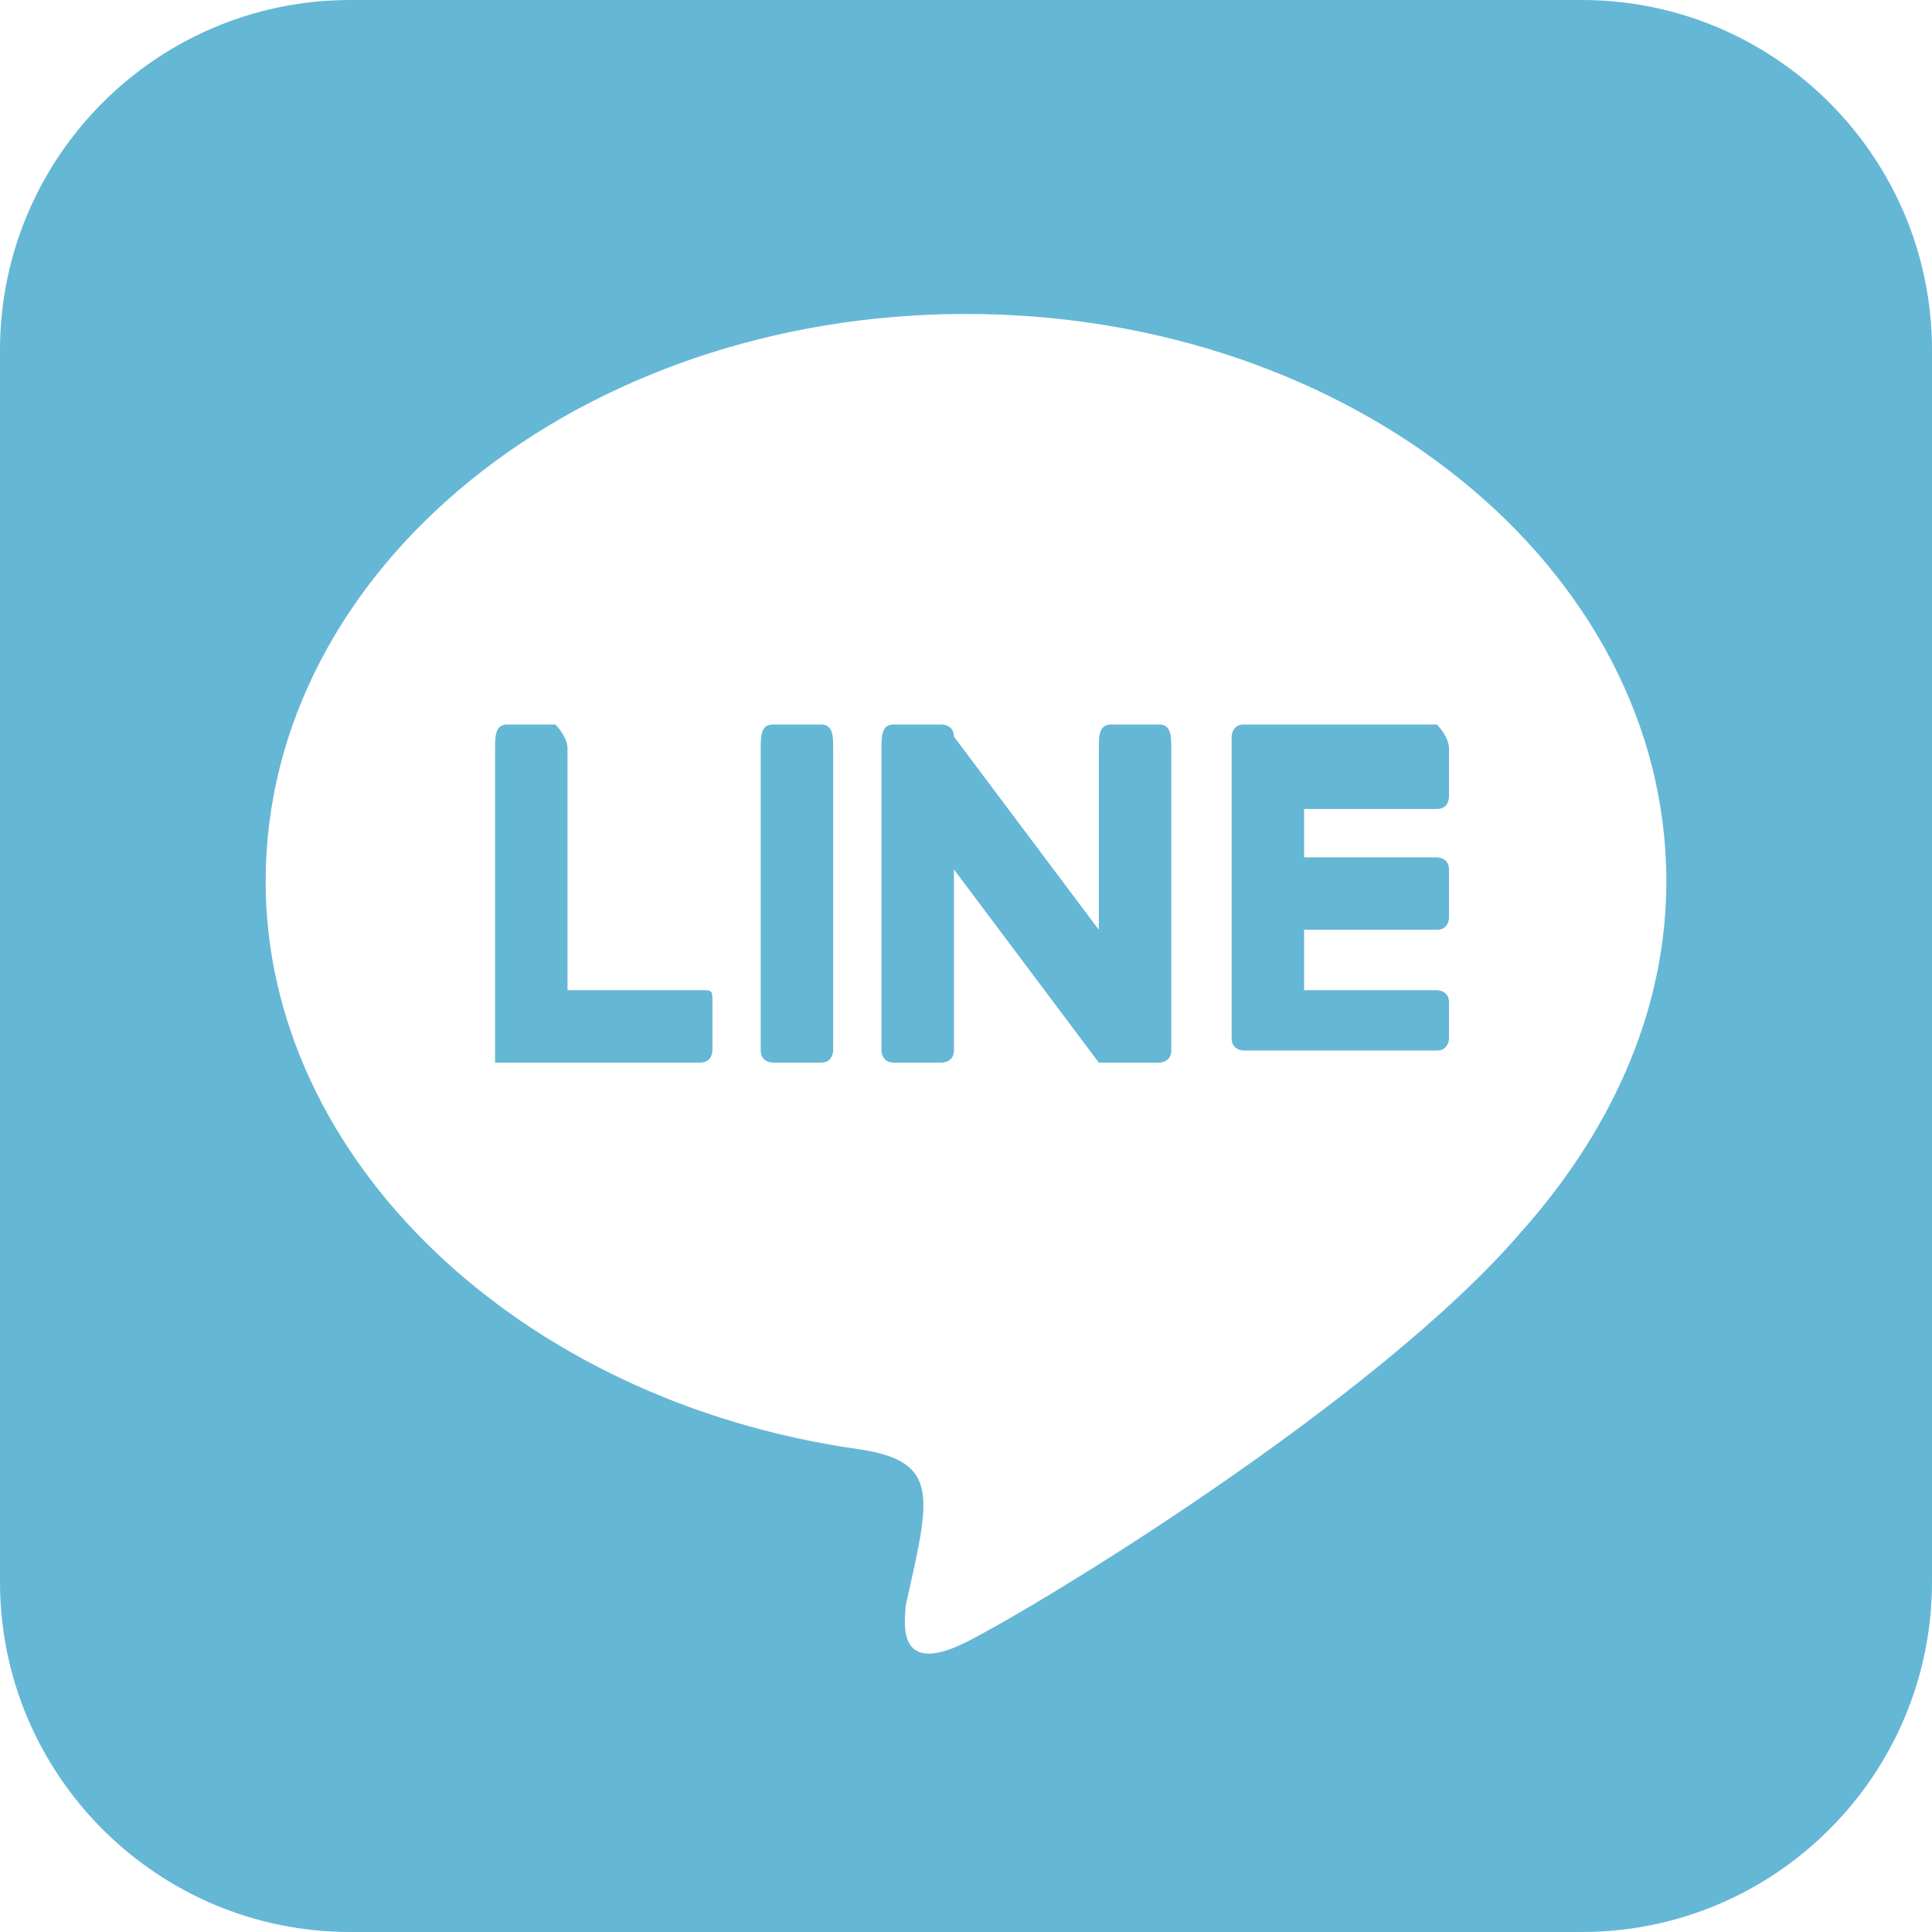 <?xml version="1.0" encoding="utf-8"?>
<!-- Generator: Adobe Illustrator 27.9.0, SVG Export Plug-In . SVG Version: 6.00 Build 0)  -->
<svg version="1.1" id="Layer_1" xmlns="http://www.w3.org/2000/svg" xmlns:xlink="http://www.w3.org/1999/xlink" x="0px" y="0px"
	 viewBox="0 0 16 16" style="enable-background:new 0 0 16 16;" xml:space="preserve">
<style type="text/css">
	.st0{fill:#65B7D6;}
</style>
<path class="st0" d="M9.7,6.2v2.5c0,0.1-0.1,0.1-0.1,0.1H9.2c0,0-0.1,0-0.1,0L7.9,7.2v1.5c0,0.1-0.1,0.1-0.1,0.1H7.4
	c-0.1,0-0.1-0.1-0.1-0.1V6.2C7.3,6.1,7.3,6,7.4,6h0.4c0,0,0.1,0,0.1,0.1l1.2,1.6V6.2C9.1,6.1,9.1,6,9.2,6h0.4C9.7,6,9.7,6.1,9.7,6.2
	L9.7,6.2z M6.8,6H6.4C6.3,6,6.3,6.1,6.3,6.2v2.5c0,0.1,0.1,0.1,0.1,0.1h0.4c0.1,0,0.1-0.1,0.1-0.1V6.2C6.9,6.1,6.9,6,6.8,6z
	 M5.8,8.2H4.7v-2C4.7,6.1,4.6,6,4.6,6H4.2C4.1,6,4.1,6.1,4.1,6.2v2.5c0,0,0,0.1,0,0.1c0,0,0,0,0.1,0h1.6c0.1,0,0.1-0.1,0.1-0.1V8.3
	C5.9,8.2,5.9,8.2,5.8,8.2L5.8,8.2z M11.9,6h-1.6c-0.1,0-0.1,0.1-0.1,0.1v2.5c0,0.1,0.1,0.1,0.1,0.1h1.6c0.1,0,0.1-0.1,0.1-0.1V8.3
	c0-0.1-0.1-0.1-0.1-0.1h-1.1V7.7h1.1c0.1,0,0.1-0.1,0.1-0.1V7.2c0-0.1-0.1-0.1-0.1-0.1h-1.1V6.7h1.1c0.1,0,0.1-0.1,0.1-0.1V6.2
	C12,6.1,11.9,6,11.9,6L11.9,6z M16,2.9v10.2c0,1.6-1.3,2.9-2.9,2.9H2.9C1.3,16,0,14.7,0,13.1V2.9C0,1.3,1.3,0,2.9,0h10.2
	C14.7,0,16,1.3,16,2.9z M13.8,7.3c0-2.6-2.6-4.7-5.8-4.7S2.2,4.7,2.2,7.3c0,2.3,2.1,4.3,4.9,4.7c0.7,0.1,0.6,0.4,0.4,1.3
	c0,0.1-0.1,0.6,0.5,0.3s3.4-2,4.6-3.4C13.4,9.3,13.8,8.3,13.8,7.3L13.8,7.3z"/>
</svg>
